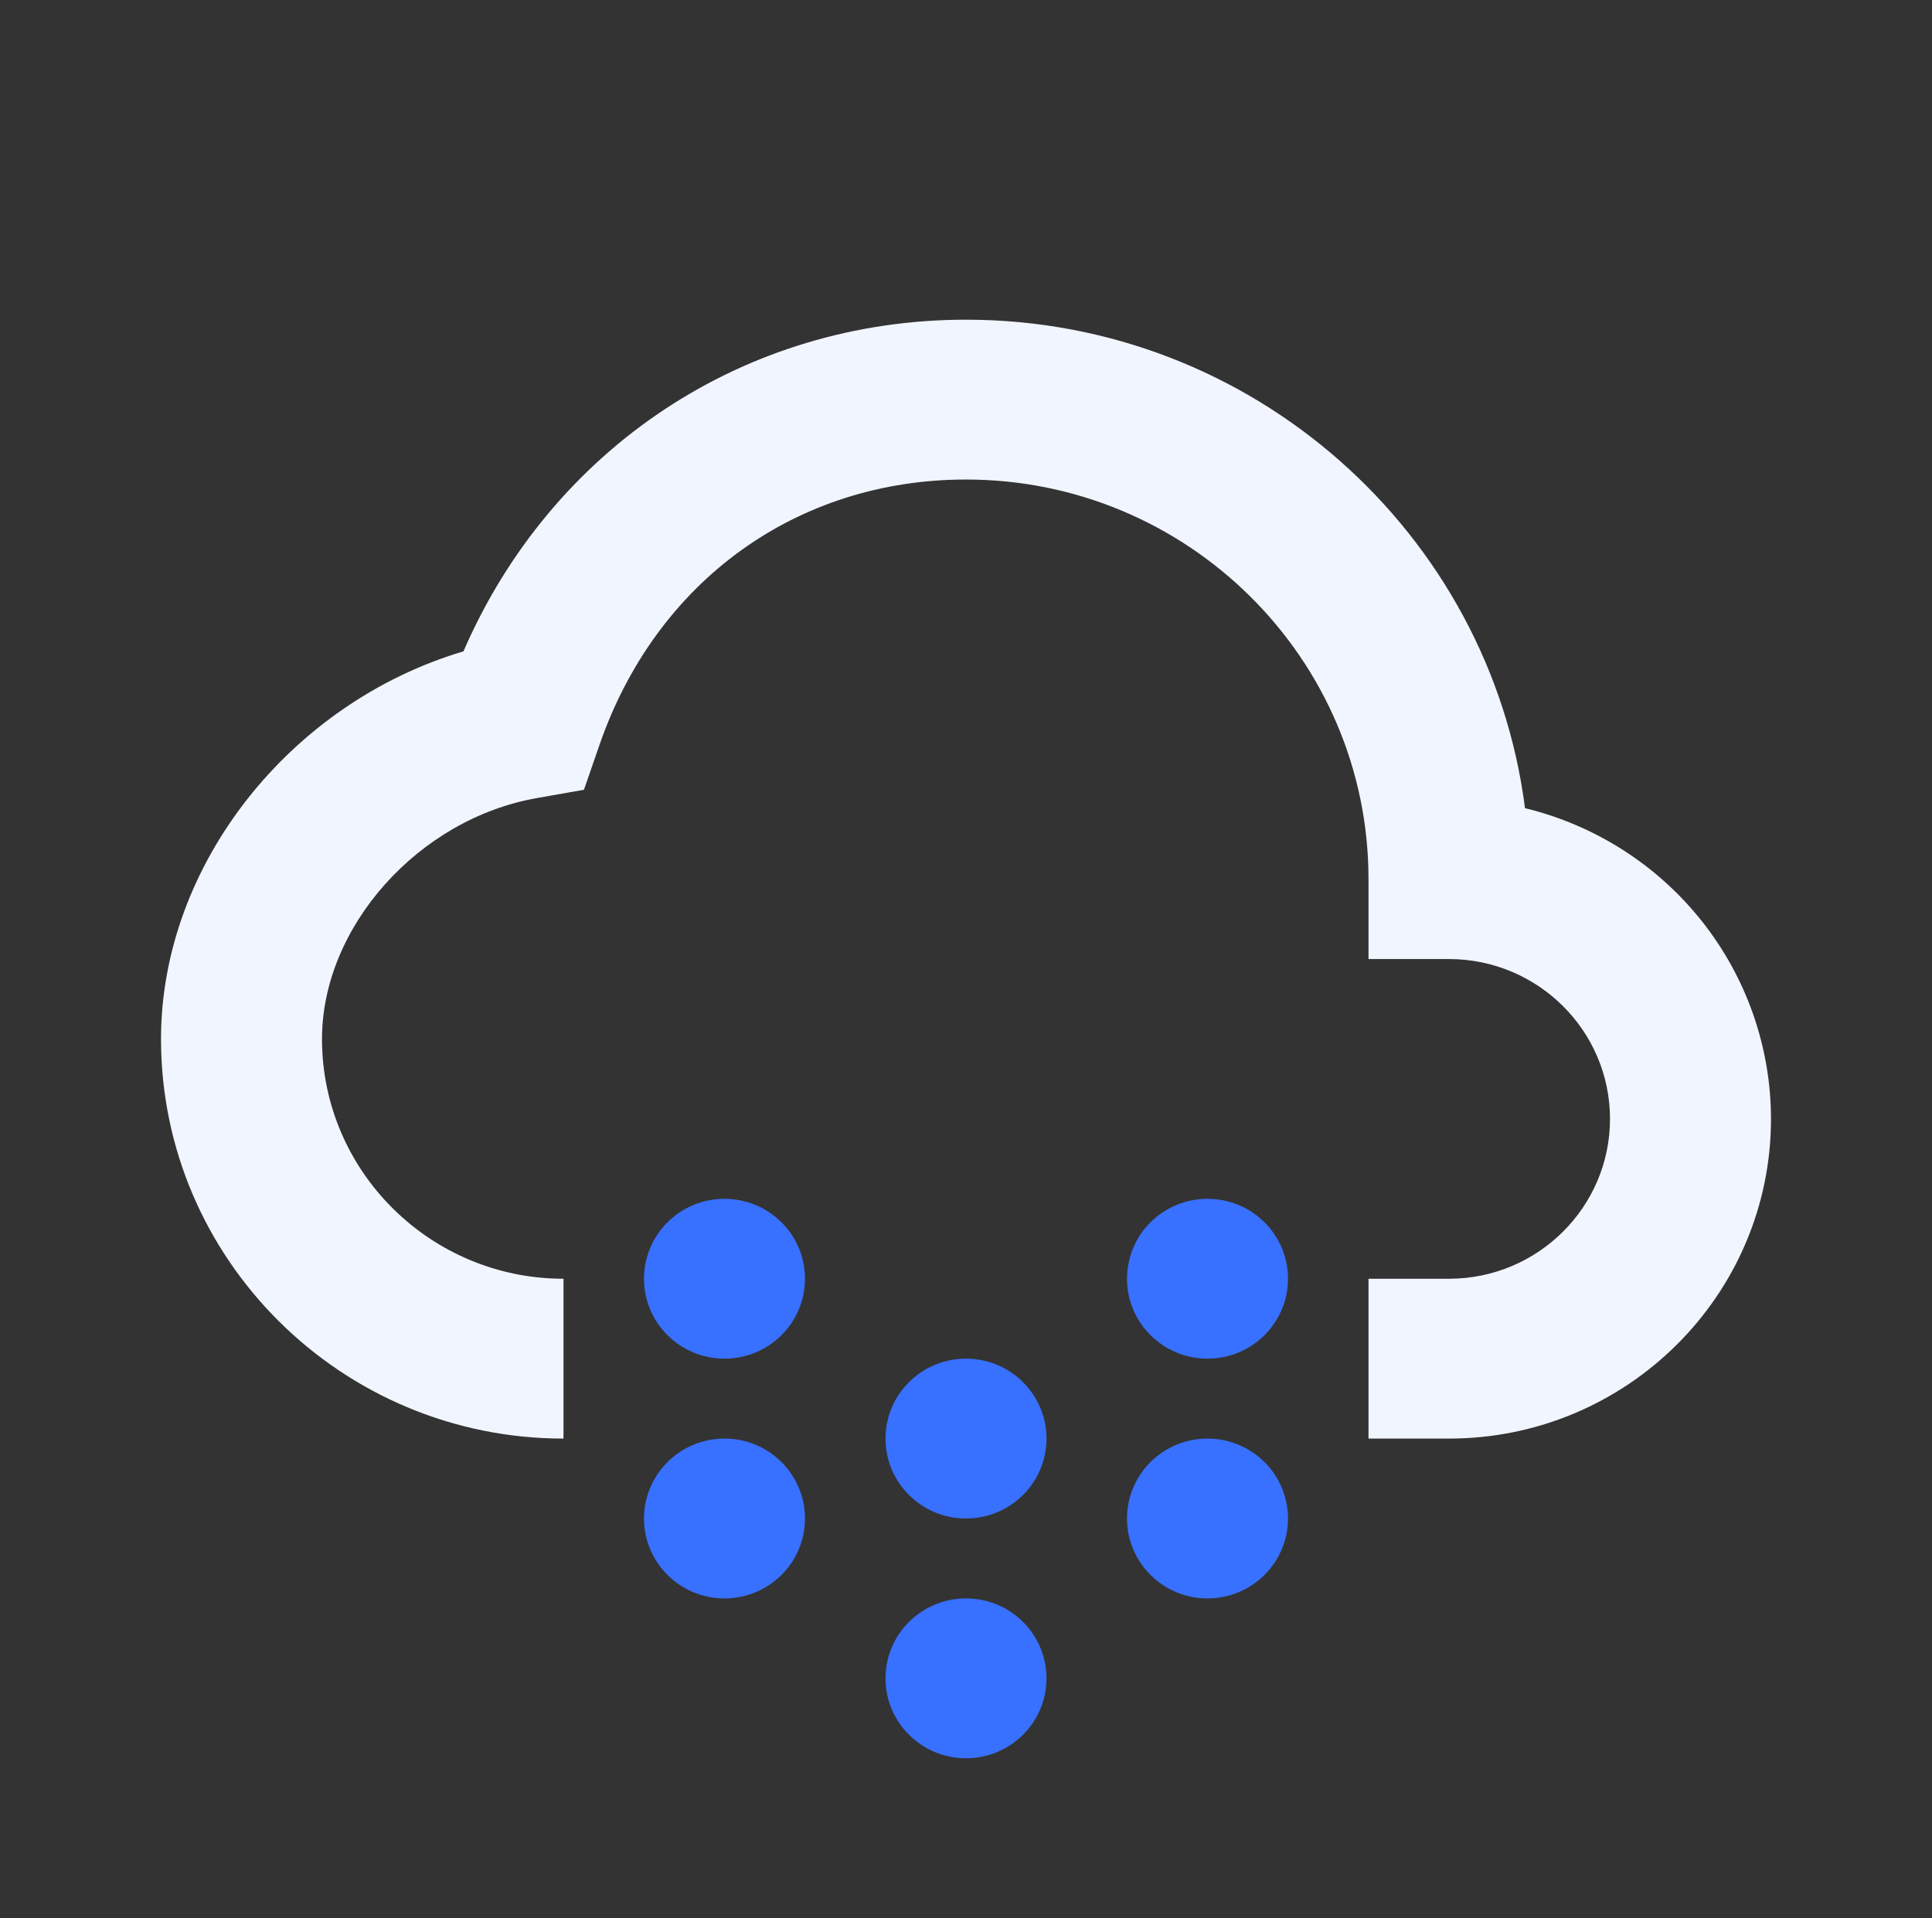 <svg width="140" height="139" viewBox="0 0 140 139" fill="none" xmlns="http://www.w3.org/2000/svg">
<rect x="0" y="0" width="140" height="139" fill="#333333" stroke="none"/>
<path d="M110.507 58.565C107.957 38.63 90.767 23.167 70 23.167C53.923 23.167 39.958 32.497 33.583 47.202C21.052 50.92 11.667 62.66 11.667 75.292C11.667 91.259 24.751 104.25 40.833 104.25V92.667C31.185 92.667 23.333 84.871 23.333 75.292C23.333 67.166 30.328 59.33 38.926 57.83L42.315 57.233L43.435 53.996C47.536 42.123 57.721 34.75 70 34.75C86.082 34.75 99.167 47.741 99.167 63.708V69.5H105C111.434 69.5 116.667 74.695 116.667 81.083C116.667 87.472 111.434 92.667 105 92.667H99.167V104.25H105C117.868 104.25 128.333 93.86 128.333 81.083C128.326 75.891 126.566 70.851 123.335 66.769C120.103 62.687 115.586 59.799 110.507 58.565V58.565Z" fill="#F1F5FF"/>
<path d="M87.5 98.458C90.722 98.458 93.333 95.865 93.333 92.667C93.333 89.468 90.722 86.875 87.5 86.875C84.278 86.875 81.667 89.468 81.667 92.667C81.667 95.865 84.278 98.458 87.5 98.458Z" fill="#3870FF"/>
<path d="M87.5 115.833C90.722 115.833 93.333 113.24 93.333 110.042C93.333 106.843 90.722 104.25 87.5 104.25C84.278 104.25 81.667 106.843 81.667 110.042C81.667 113.24 84.278 115.833 87.5 115.833Z" fill="#3870FF"/>
<path d="M70 110.042C73.222 110.042 75.833 107.449 75.833 104.25C75.833 101.051 73.222 98.458 70 98.458C66.778 98.458 64.167 101.051 64.167 104.25C64.167 107.449 66.778 110.042 70 110.042Z" fill="#3870FF"/>
<path d="M70 127.417C73.222 127.417 75.833 124.824 75.833 121.625C75.833 118.426 73.222 115.833 70 115.833C66.778 115.833 64.167 118.426 64.167 121.625C64.167 124.824 66.778 127.417 70 127.417Z" fill="#3870FF"/>
<path d="M52.5 115.833C55.722 115.833 58.333 113.24 58.333 110.042C58.333 106.843 55.722 104.25 52.5 104.25C49.278 104.25 46.667 106.843 46.667 110.042C46.667 113.24 49.278 115.833 52.5 115.833Z" fill="#3870FF"/>
<path d="M52.5 98.458C55.722 98.458 58.333 95.865 58.333 92.667C58.333 89.468 55.722 86.875 52.5 86.875C49.278 86.875 46.667 89.468 46.667 92.667C46.667 95.865 49.278 98.458 52.5 98.458Z" fill="#3870FF"/>
</svg>
